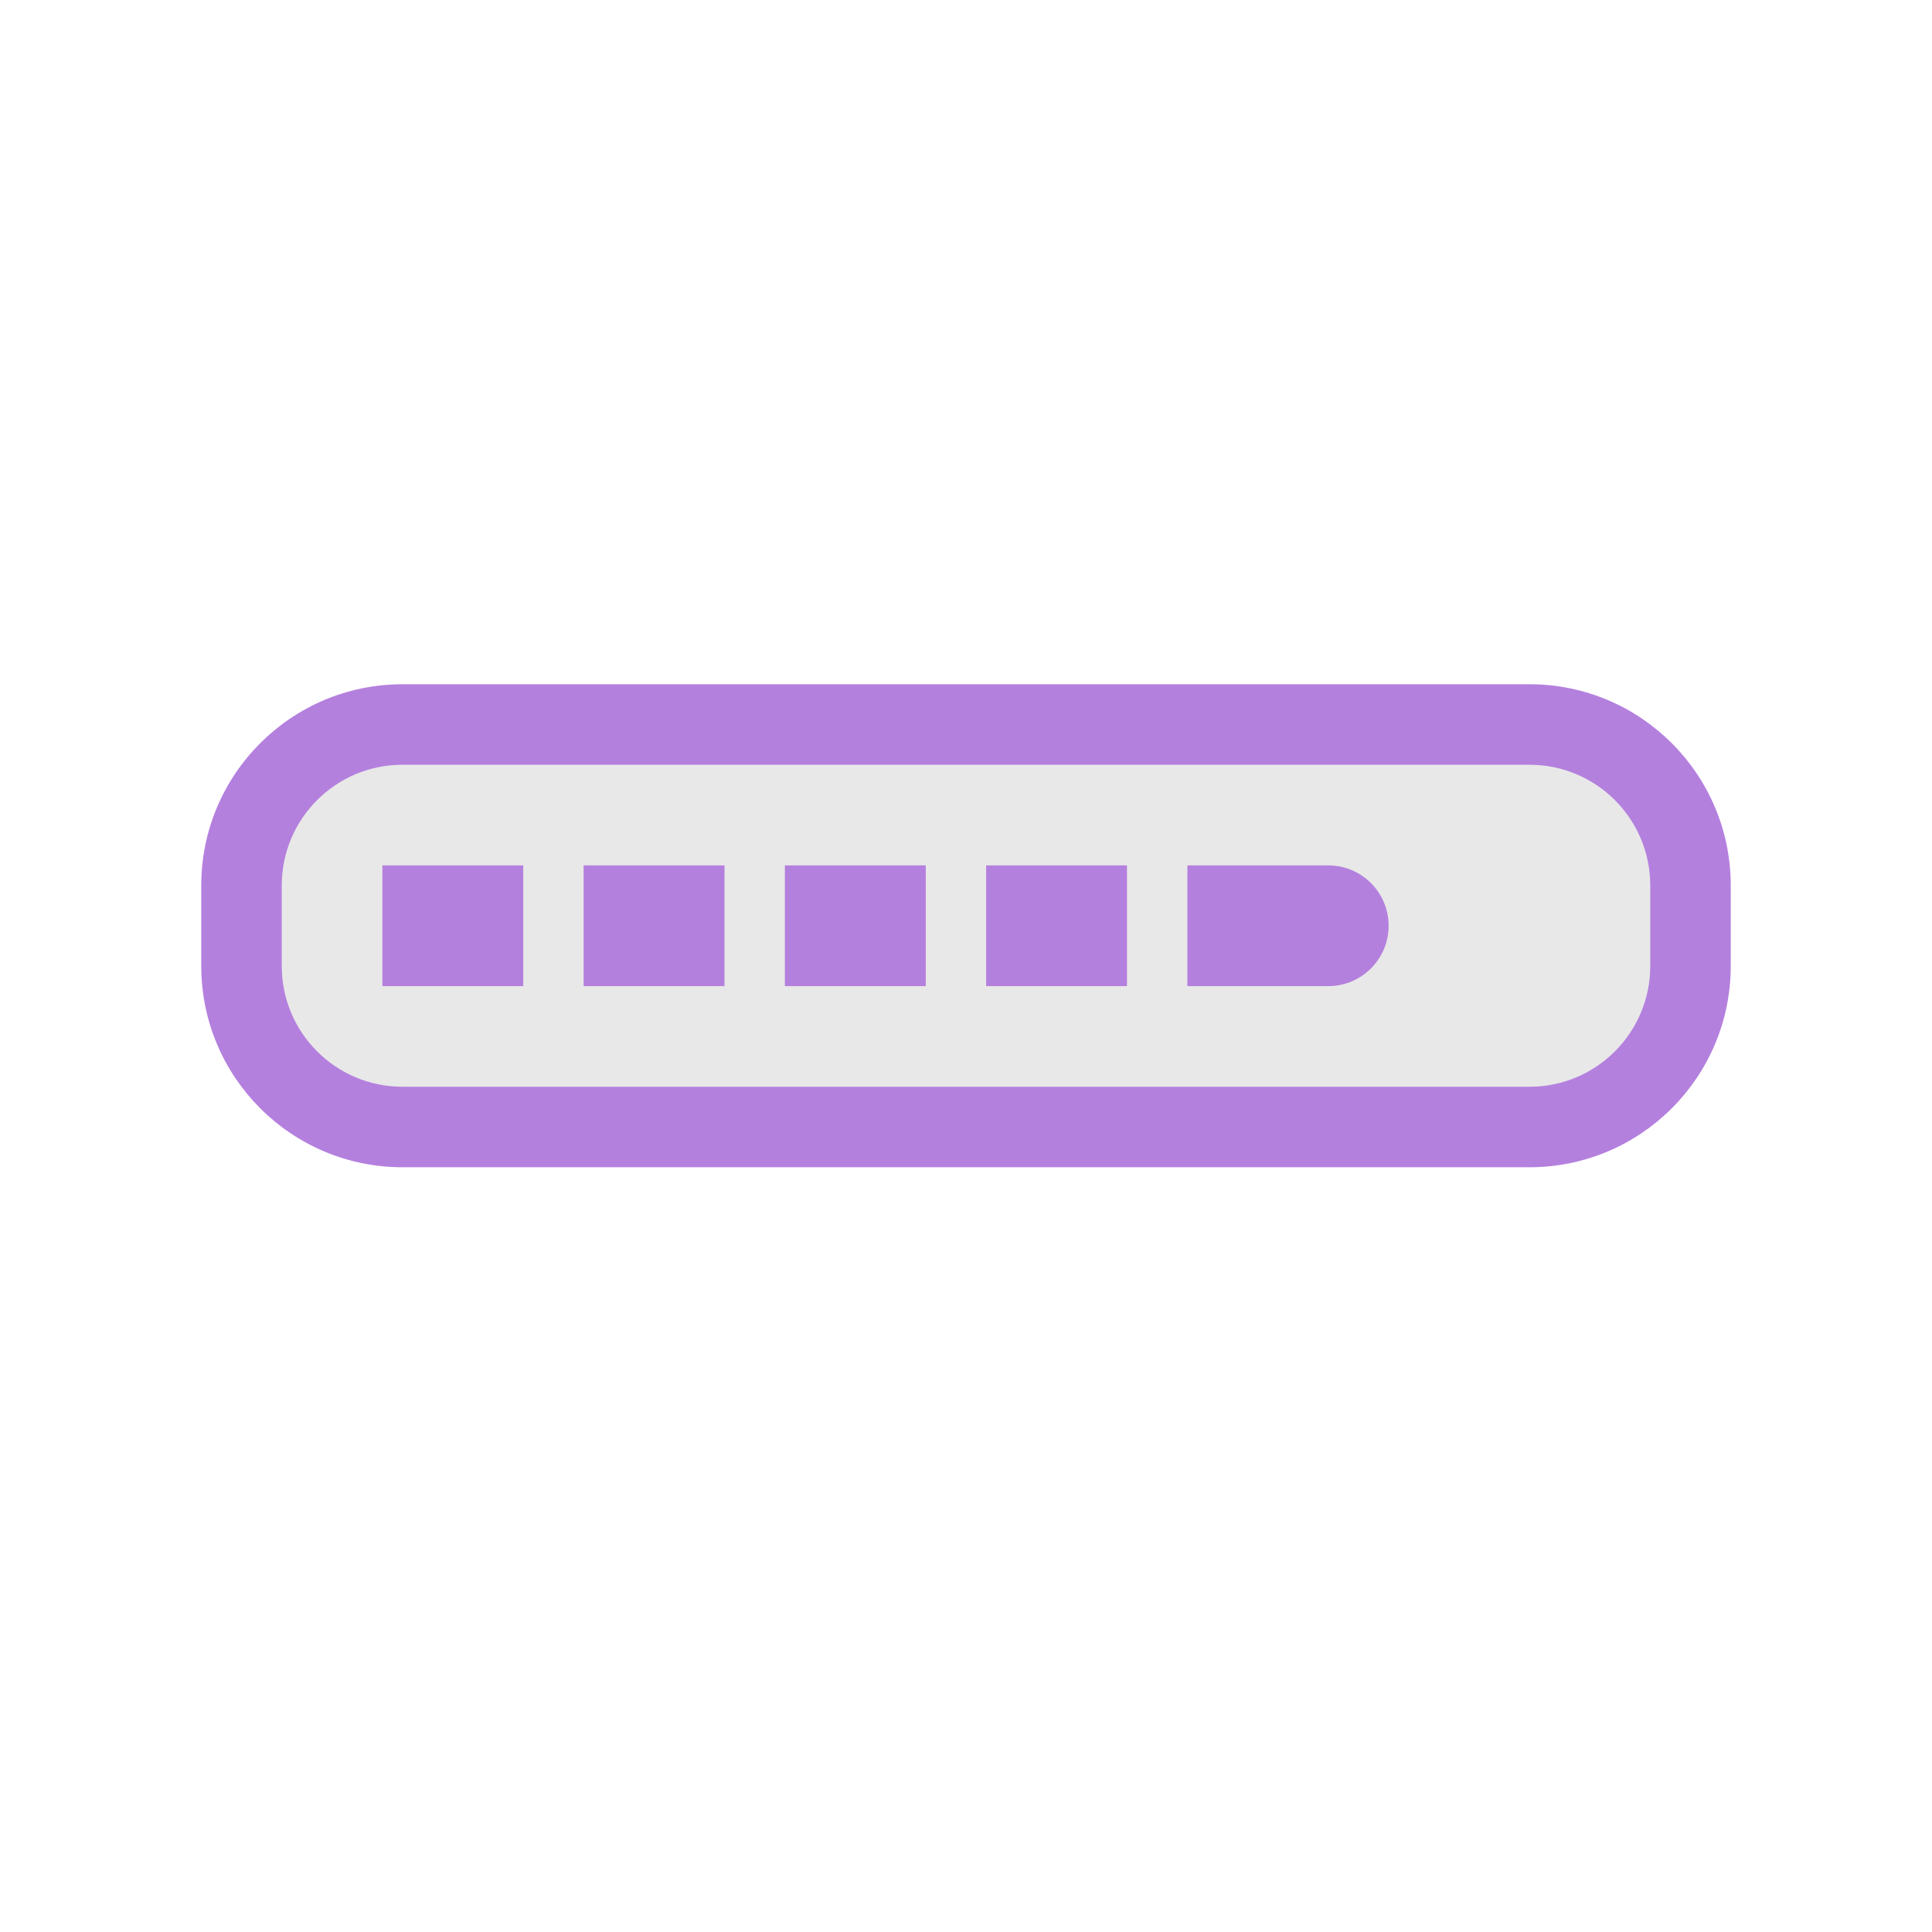 <svg width="48" height="48" viewBox="0 0 48 48" fill="none" xmlns="http://www.w3.org/2000/svg">
<path d="M6 22C6 19.791 7.791 18 10 18H38C40.209 18 42 19.791 42 22V24C42 26.209 40.209 28 38 28H10C7.791 28 6 26.209 6 24V22Z" fill="#E8E8E8"/>
<path fill-rule="evenodd" clip-rule="evenodd" d="M5 22C5 19.239 7.239 17 10 17H38C40.761 17 43 19.239 43 22V24C43 26.761 40.761 29 38 29H10C7.239 29 5 26.761 5 24V22ZM10 19C8.343 19 7 20.343 7 22V24C7 25.657 8.343 27 10 27H38C39.657 27 41 25.657 41 24V22C41 20.343 39.657 19 38 19H10Z" fill="#B480DE"/>
<path fill-rule="evenodd" clip-rule="evenodd" d="M9.5 21.5H13V24.5H9.5V21.5Z" fill="#B480DE"/>
<path fill-rule="evenodd" clip-rule="evenodd" d="M14.5 21.5H18V24.5H14.5V21.5Z" fill="#B480DE"/>
<path fill-rule="evenodd" clip-rule="evenodd" d="M19.5 21.5H23V24.5H19.5V21.5Z" fill="#B480DE"/>
<path fill-rule="evenodd" clip-rule="evenodd" d="M24.5 21.5H28V24.5H24.5V21.5Z" fill="#B480DE"/>
<path fill-rule="evenodd" clip-rule="evenodd" d="M29.5 21.5H33C33.828 21.5 34.5 22.172 34.5 23C34.5 23.828 33.828 24.5 33 24.5H29.5V21.5Z" fill="#B480DE"/>
</svg>
